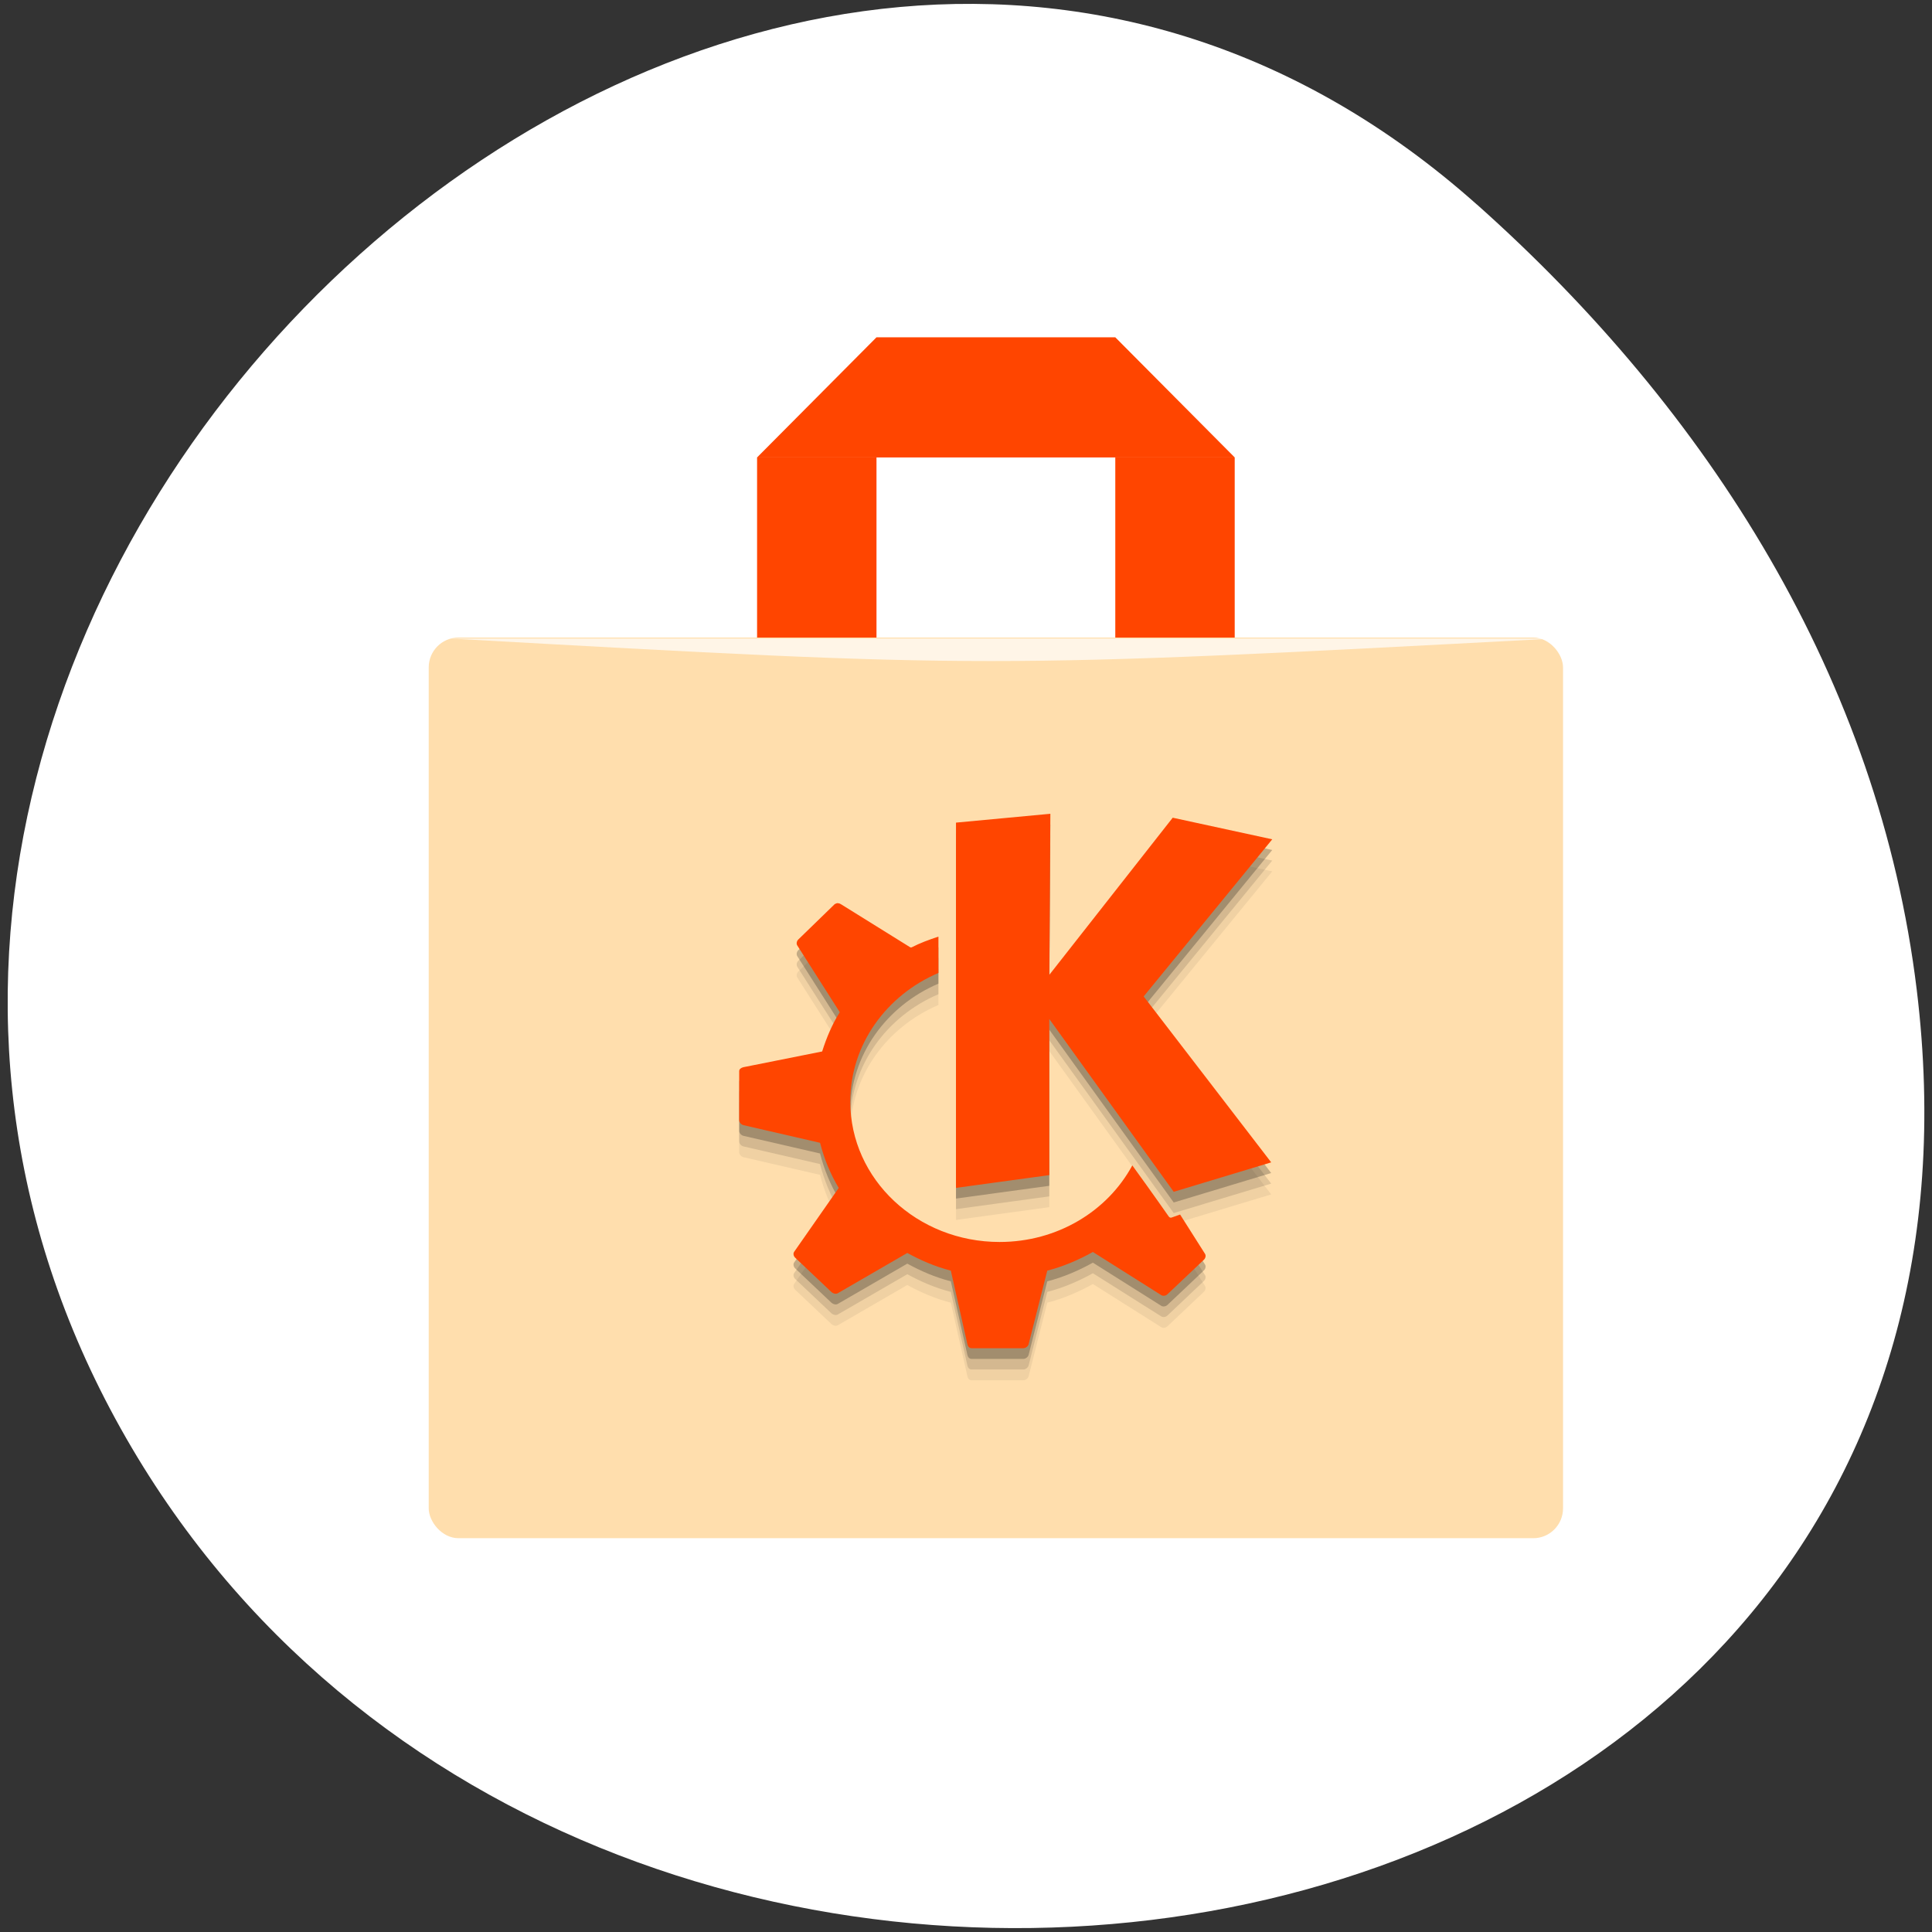 <svg xmlns="http://www.w3.org/2000/svg" viewBox="0 0 256 256"><rect x="0" y="0" width="256" height="256" fill="#333333" stroke="none"/><g transform="translate(0 -796.36)"><path d="m 195.68 823.45 c -94.48 -84.12 -239.87 48.573 -181.08 159.63 59.43 112.29 256.11 82.36 239.38 -55.55 -4.98 -41.04 -27.475 -76.65 -58.3 -104.09 z" style="fill:#fff;color:#000"/><g transform="matrix(3.416 0 0 3.436 49.975 838.54)"><g style="fill:#ff4500;fill-rule:evenodd"><path d="m 28.632 5.364 v 6.947 h 4.632 v -6.947 h -4.632 z"/><path d="m 14.737 5.364 v 6.947 h 4.632 v -6.947 h -4.632 z"/></g><rect width="44" height="34.732" x="2" y="12.311" rx="1.153" style="fill:#ffdead"/><path d="m 14.737 5.364 l 4.632 -4.632 h 9.263 l 4.632 4.632 z" style="fill:#ff4500"/><path d="m 2.827 12.348 c 20.842 1.158 20.842 1.158 42.842 0 h -42.842 z" style="fill:#fff;fill-opacity:0.706"/></g><g transform="matrix(4.775 0 0 4.522 18.892 811.91)"><path d="m 25.19 21.346 l -2.618 0.259 v 10.703 l 2.589 -0.374 v -4.575 l 3.453 5.064 l 2.705 -0.863 l -3.539 -4.862 l 3.568 -4.604 l -2.762 -0.633 l -3.424 4.604 l 0.029 -4.719 z m -5.898 2.618 c -0.029 0 -0.064 0.017 -0.086 0.03 l -1.01 1.036 c -0.043 0.044 -0.06 0.12 -0.029 0.173 l 1.18 1.957 c -0.212 0.356 -0.368 0.746 -0.489 1.151 l -2.187 0.461 c -0.061 0.017 -0.115 0.053 -0.115 0.115 v 1.439 c 0 0.061 0.056 0.128 0.115 0.143 l 2.129 0.518 c 0.113 0.469 0.286 0.915 0.518 1.323 l -1.237 1.871 c -0.034 0.053 -0.016 0.128 0.029 0.173 l 1.01 1.01 c 0.043 0.041 0.12 0.063 0.173 0.03 l 1.928 -1.179 c 0.379 0.219 0.776 0.401 1.208 0.518 l 0.46 2.158 c 0.013 0.063 0.053 0.115 0.115 0.115 h 1.439 c 0.061 0 0.129 -0.056 0.144 -0.115 l 0.518 -2.158 c 0.445 -0.12 0.878 -0.318 1.266 -0.547 l 1.899 1.266 c 0.052 0.033 0.128 0.017 0.173 -0.03 l 1.01 -1.01 c 0.043 -0.045 0.061 -0.12 0.029 -0.172 l -0.691 -1.151 l -0.23 0.086 c -0.033 0.017 -0.067 0 -0.086 -0.03 0 0 -0.435 -0.659 -1.01 -1.496 -0.684 1.338 -2.077 2.244 -3.683 2.244 -2.282 0 -4.143 -1.832 -4.143 -4.114 0 -1.679 1.01 -3.122 2.446 -3.769 v -1.065 c -0.262 0.092 -0.508 0.186 -0.748 0.317 0 0 -0.028 0 -0.029 0 l -1.928 -1.266 c -0.026 -0.017 -0.057 -0.031 -0.086 -0.028 z" style="fill-opacity:0.059"/><path d="m 25.19 21.03 l -2.618 0.259 v 10.703 l 2.589 -0.374 v -4.575 l 3.453 5.064 l 2.705 -0.863 l -3.539 -4.862 l 3.568 -4.604 l -2.762 -0.633 l -3.424 4.604 l 0.029 -4.719 z m -5.898 2.618 c -0.029 0 -0.064 0.017 -0.086 0.03 l -1.01 1.036 c -0.043 0.044 -0.06 0.12 -0.029 0.173 l 1.18 1.957 c -0.212 0.356 -0.368 0.746 -0.489 1.151 l -2.187 0.461 c -0.061 0.017 -0.115 0.053 -0.115 0.115 v 1.439 c 0 0.061 0.056 0.128 0.115 0.143 l 2.129 0.518 c 0.113 0.469 0.286 0.915 0.518 1.323 l -1.237 1.871 c -0.034 0.053 -0.016 0.128 0.029 0.173 l 1.01 1.01 c 0.043 0.041 0.12 0.063 0.173 0.03 l 1.928 -1.179 c 0.379 0.219 0.776 0.401 1.208 0.518 l 0.46 2.158 c 0.013 0.063 0.053 0.115 0.115 0.115 h 1.439 c 0.061 0 0.129 -0.056 0.144 -0.115 l 0.518 -2.158 c 0.445 -0.12 0.878 -0.318 1.266 -0.547 l 1.899 1.266 c 0.052 0.033 0.128 0.017 0.173 -0.03 l 1.01 -1.01 c 0.043 -0.045 0.061 -0.12 0.029 -0.172 l -0.691 -1.151 l -0.23 0.086 c -0.033 0.017 -0.067 0 -0.086 -0.03 0 0 -0.435 -0.659 -1.01 -1.496 -0.684 1.338 -2.077 2.244 -3.683 2.244 -2.282 0 -4.143 -1.832 -4.143 -4.114 0 -1.679 1.01 -3.122 2.446 -3.769 v -1.065 c -0.262 0.092 -0.508 0.186 -0.748 0.317 0 0 -0.028 0 -0.029 0 l -1.928 -1.266 c -0.026 -0.017 -0.057 -0.031 -0.086 -0.028 z" style="fill-opacity:0.118"/><path d="m 25.19 20.72 l -2.618 0.259 v 10.703 l 2.589 -0.374 v -4.575 l 3.453 5.064 l 2.705 -0.863 l -3.539 -4.862 l 3.568 -4.604 l -2.762 -0.633 l -3.424 4.604 l 0.029 -4.719 z m -5.898 2.618 c -0.029 0 -0.064 0.017 -0.086 0.03 l -1.01 1.036 c -0.043 0.044 -0.06 0.12 -0.029 0.173 l 1.18 1.957 c -0.212 0.356 -0.368 0.746 -0.489 1.151 l -2.187 0.461 c -0.061 0.017 -0.115 0.053 -0.115 0.115 v 1.439 c 0 0.061 0.056 0.128 0.115 0.143 l 2.129 0.518 c 0.113 0.469 0.286 0.915 0.518 1.323 l -1.237 1.871 c -0.034 0.053 -0.016 0.128 0.029 0.173 l 1.01 1.01 c 0.043 0.041 0.12 0.063 0.173 0.03 l 1.928 -1.179 c 0.379 0.219 0.776 0.401 1.208 0.518 l 0.46 2.158 c 0.013 0.063 0.053 0.115 0.115 0.115 h 1.439 c 0.061 0 0.129 -0.056 0.144 -0.115 l 0.518 -2.158 c 0.445 -0.12 0.878 -0.318 1.266 -0.547 l 1.899 1.266 c 0.052 0.033 0.128 0.017 0.173 -0.03 l 1.01 -1.01 c 0.043 -0.045 0.061 -0.12 0.029 -0.172 l -0.691 -1.151 l -0.23 0.086 c -0.033 0.017 -0.067 0 -0.086 -0.03 0 0 -0.435 -0.659 -1.01 -1.496 -0.684 1.338 -2.077 2.244 -3.683 2.244 -2.282 0 -4.143 -1.832 -4.143 -4.114 0 -1.679 1.01 -3.122 2.446 -3.769 v -1.065 c -0.262 0.092 -0.508 0.186 -0.748 0.317 0 0 -0.028 0 -0.029 0 l -1.928 -1.266 c -0.026 -0.017 -0.057 -0.031 -0.086 -0.028 z" style="fill-opacity:0.235"/><path d="m 25.19 20.407 l -2.618 0.259 v 10.703 l 2.589 -0.374 v -4.575 l 3.453 5.064 l 2.705 -0.863 l -3.539 -4.862 l 3.568 -4.604 l -2.762 -0.633 l -3.424 4.604 l 0.029 -4.719 z m -5.898 2.618 c -0.029 0 -0.064 0.017 -0.086 0.03 l -1.01 1.036 c -0.043 0.044 -0.06 0.12 -0.029 0.173 l 1.18 1.957 c -0.212 0.356 -0.368 0.746 -0.489 1.151 l -2.187 0.461 c -0.061 0.017 -0.115 0.053 -0.115 0.115 v 1.439 c 0 0.061 0.056 0.128 0.115 0.143 l 2.129 0.518 c 0.113 0.469 0.286 0.915 0.518 1.323 l -1.237 1.871 c -0.034 0.053 -0.016 0.129 0.029 0.173 l 1.01 1.01 c 0.043 0.041 0.12 0.063 0.173 0.03 l 1.928 -1.179 c 0.379 0.219 0.776 0.401 1.208 0.518 l 0.46 2.158 c 0.013 0.063 0.053 0.115 0.115 0.115 h 1.439 c 0.061 0 0.129 -0.056 0.144 -0.115 l 0.518 -2.158 c 0.445 -0.12 0.878 -0.318 1.266 -0.547 l 1.899 1.266 c 0.052 0.033 0.128 0.017 0.173 -0.03 l 1.01 -1.01 c 0.043 -0.045 0.061 -0.12 0.029 -0.172 l -0.691 -1.151 l -0.23 0.086 c -0.033 0.017 -0.067 0 -0.086 -0.03 0 0 -0.435 -0.659 -1.01 -1.496 -0.684 1.338 -2.077 2.244 -3.683 2.244 -2.282 0 -4.143 -1.832 -4.143 -4.114 0 -1.679 1.01 -3.122 2.446 -3.769 v -1.065 c -0.262 0.092 -0.508 0.186 -0.748 0.317 0 0 -0.028 0 -0.029 0 l -1.928 -1.266 c -0.026 -0.017 -0.057 -0.031 -0.086 -0.028 z" style="fill:#ff4500"/></g></g></svg>